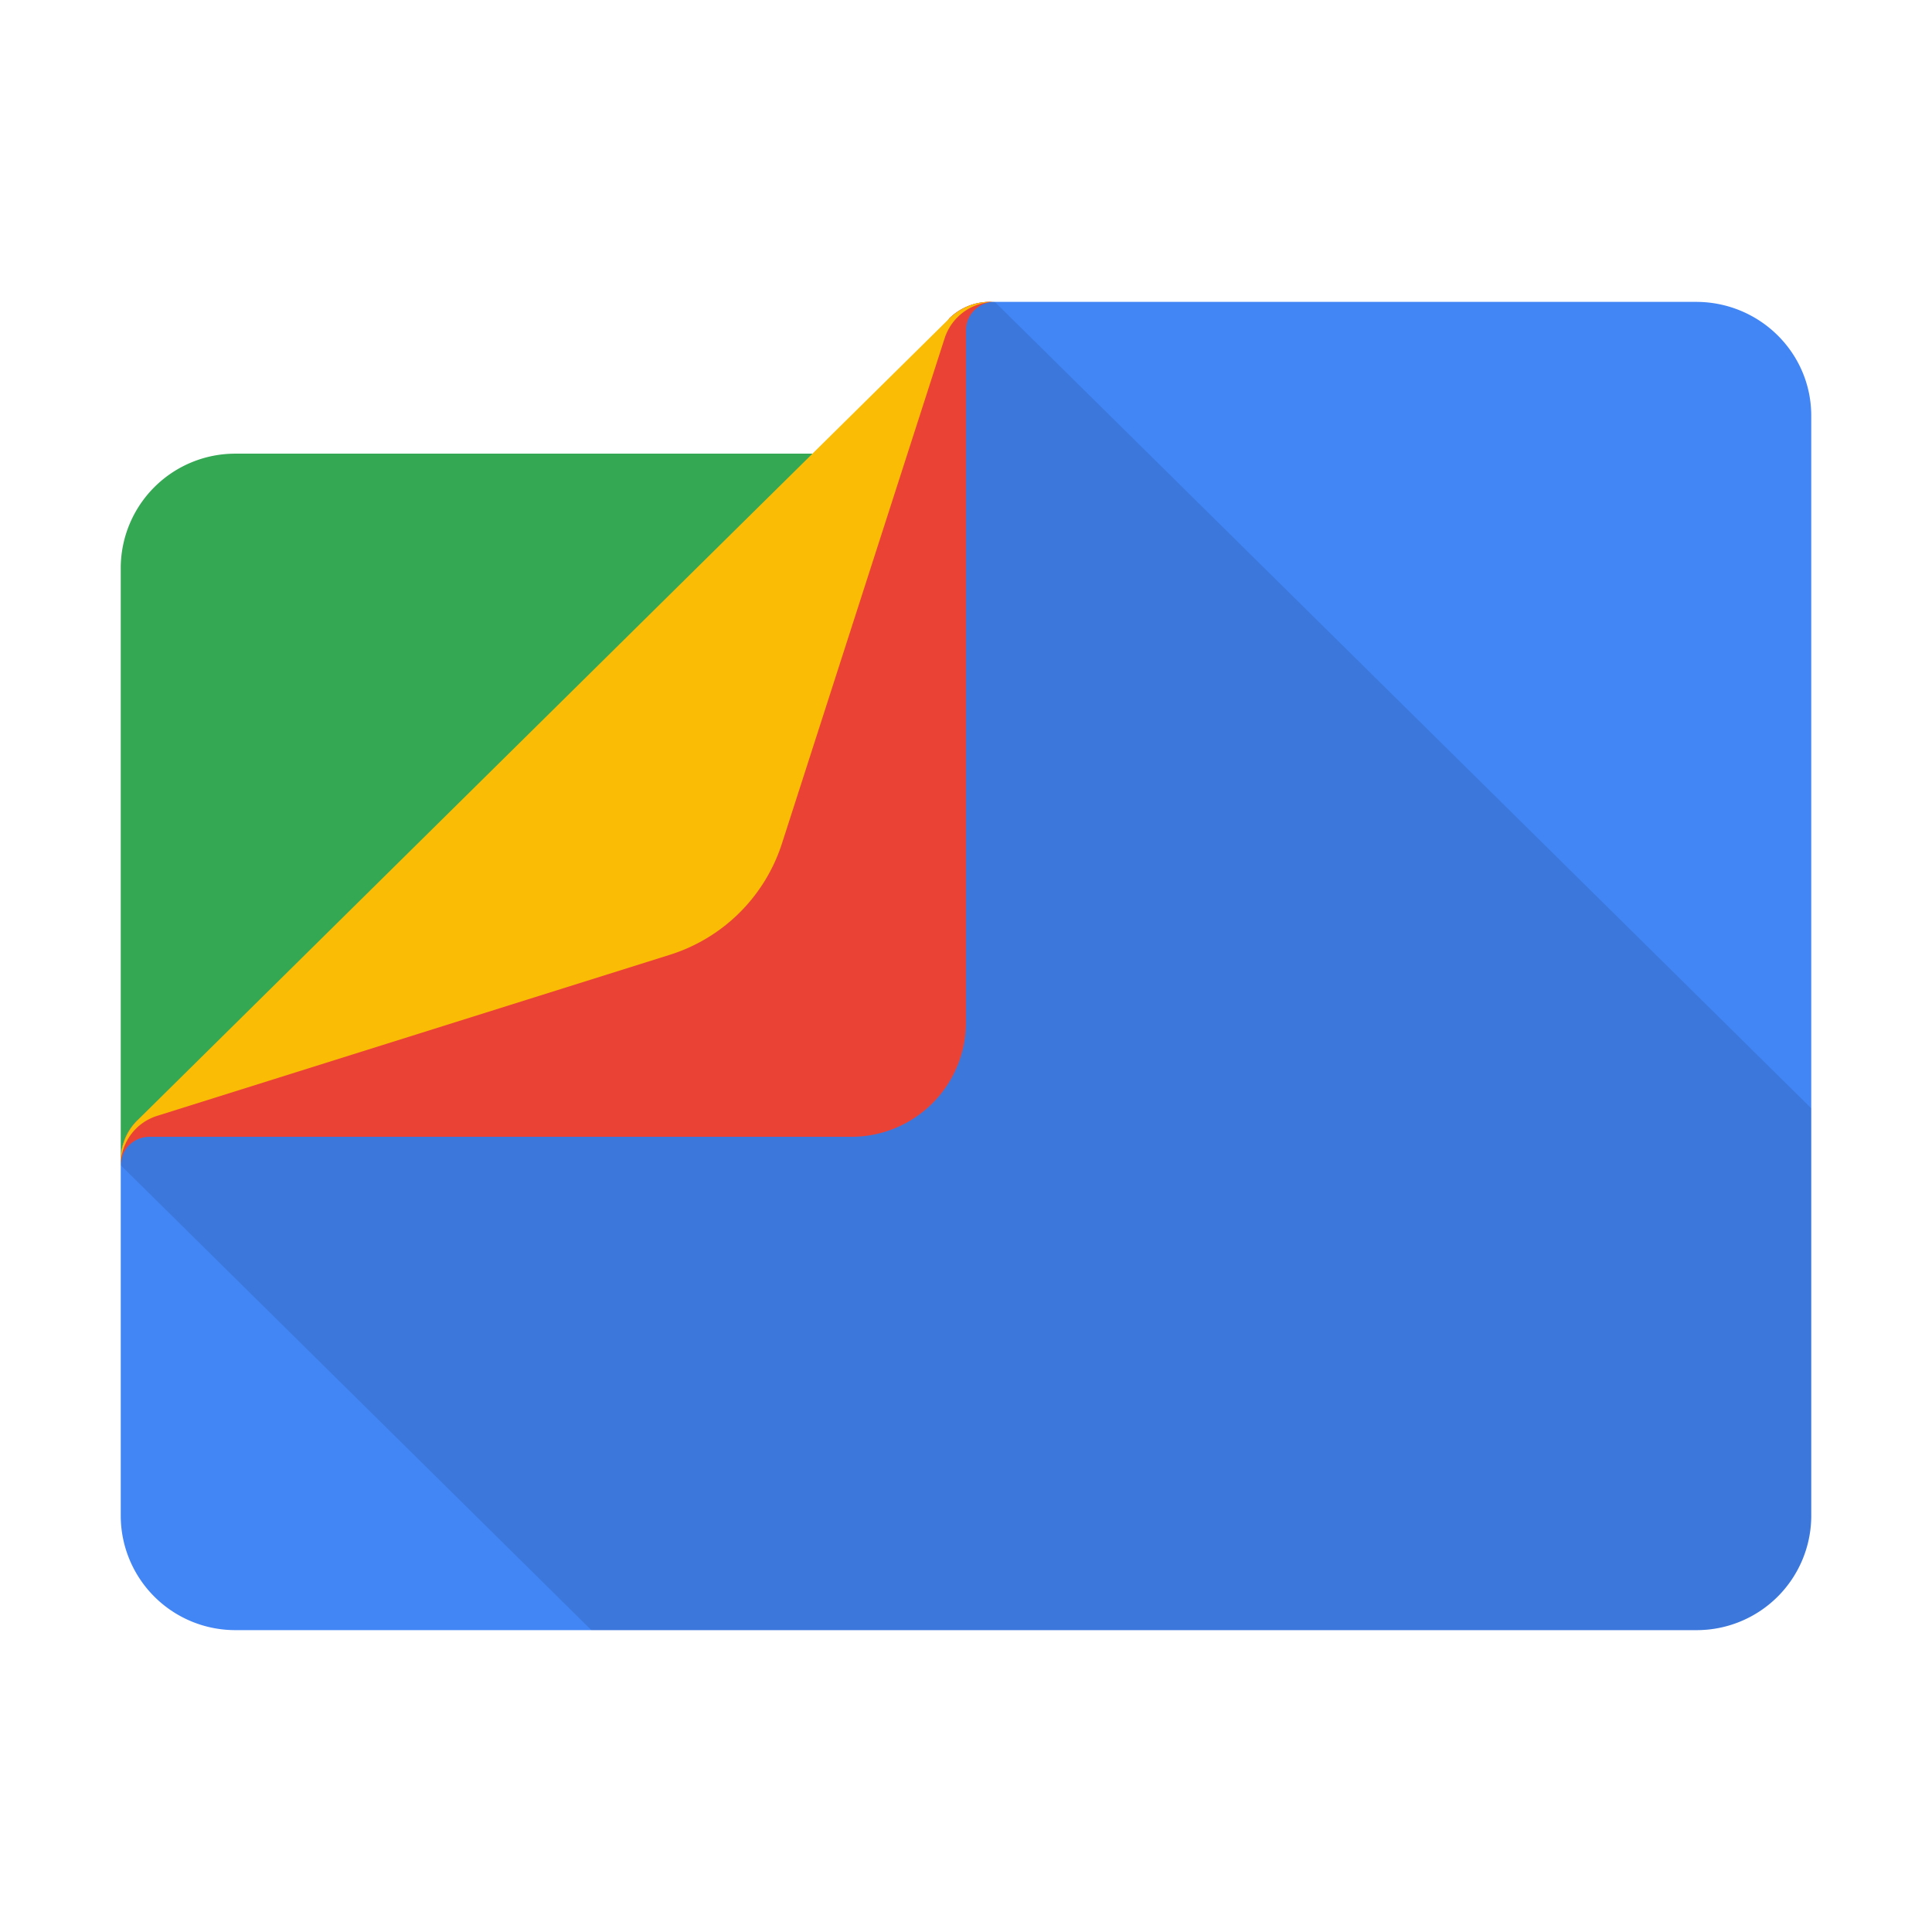 <svg viewBox="0 0 32 32" xmlns="http://www.w3.org/2000/svg"><g fill="none"><path d="M13.455 7.514H3.909A1.897 1.897 0 0 0 2 9.4v9.9-.08c0-.25.1-.49.28-.666l8.961-4.522 2.214-6.518z" fill="#34A853"/><path d="M28.09 27H3.91A1.897 1.897 0 0 1 2 25.114V19.22c0-.25.1-.49.28-.666l9.138-4.62 4.304-8.657A.958.958 0 0 1 16.396 5h11.695C29.146 5 30 5.844 30 6.886v18.228A1.897 1.897 0 0 1 28.09 27z" fill="#4285F4"/><path d="M30 25.114v-6.757L16.477 5c-.332 0-.579.104-.759.288l-3.926 8.478-9.512 4.786a.936.936 0 0 0-.28.668v.08L9.795 27h18.296A1.897 1.897 0 0 0 30 25.114z" fill-opacity=".1" fill="#000"/><path d="M15.72 5.277l-5.056 7.779-8.384 5.496a.936.936 0 0 0-.28.668v.08c0-.26.213-.471.477-.471h11.614A1.897 1.897 0 0 0 16 16.943V5.47c0-.26.213-.471.477-.471h-.08a.96.96 0 0 0-.677.277z" fill="#EA4335"/><path d="M2 19.3a.86.86 0 0 1 .606-.819l8.483-2.665a2.847 2.847 0 0 0 1.86-1.837L15.647 5.6a.871.871 0 0 1 .83-.6h-.08a.956.956 0 0 0-.675.277L2.28 18.552a.936.936 0 0 0-.28.668v.08z" fill="#FBBC05"/></g></svg>